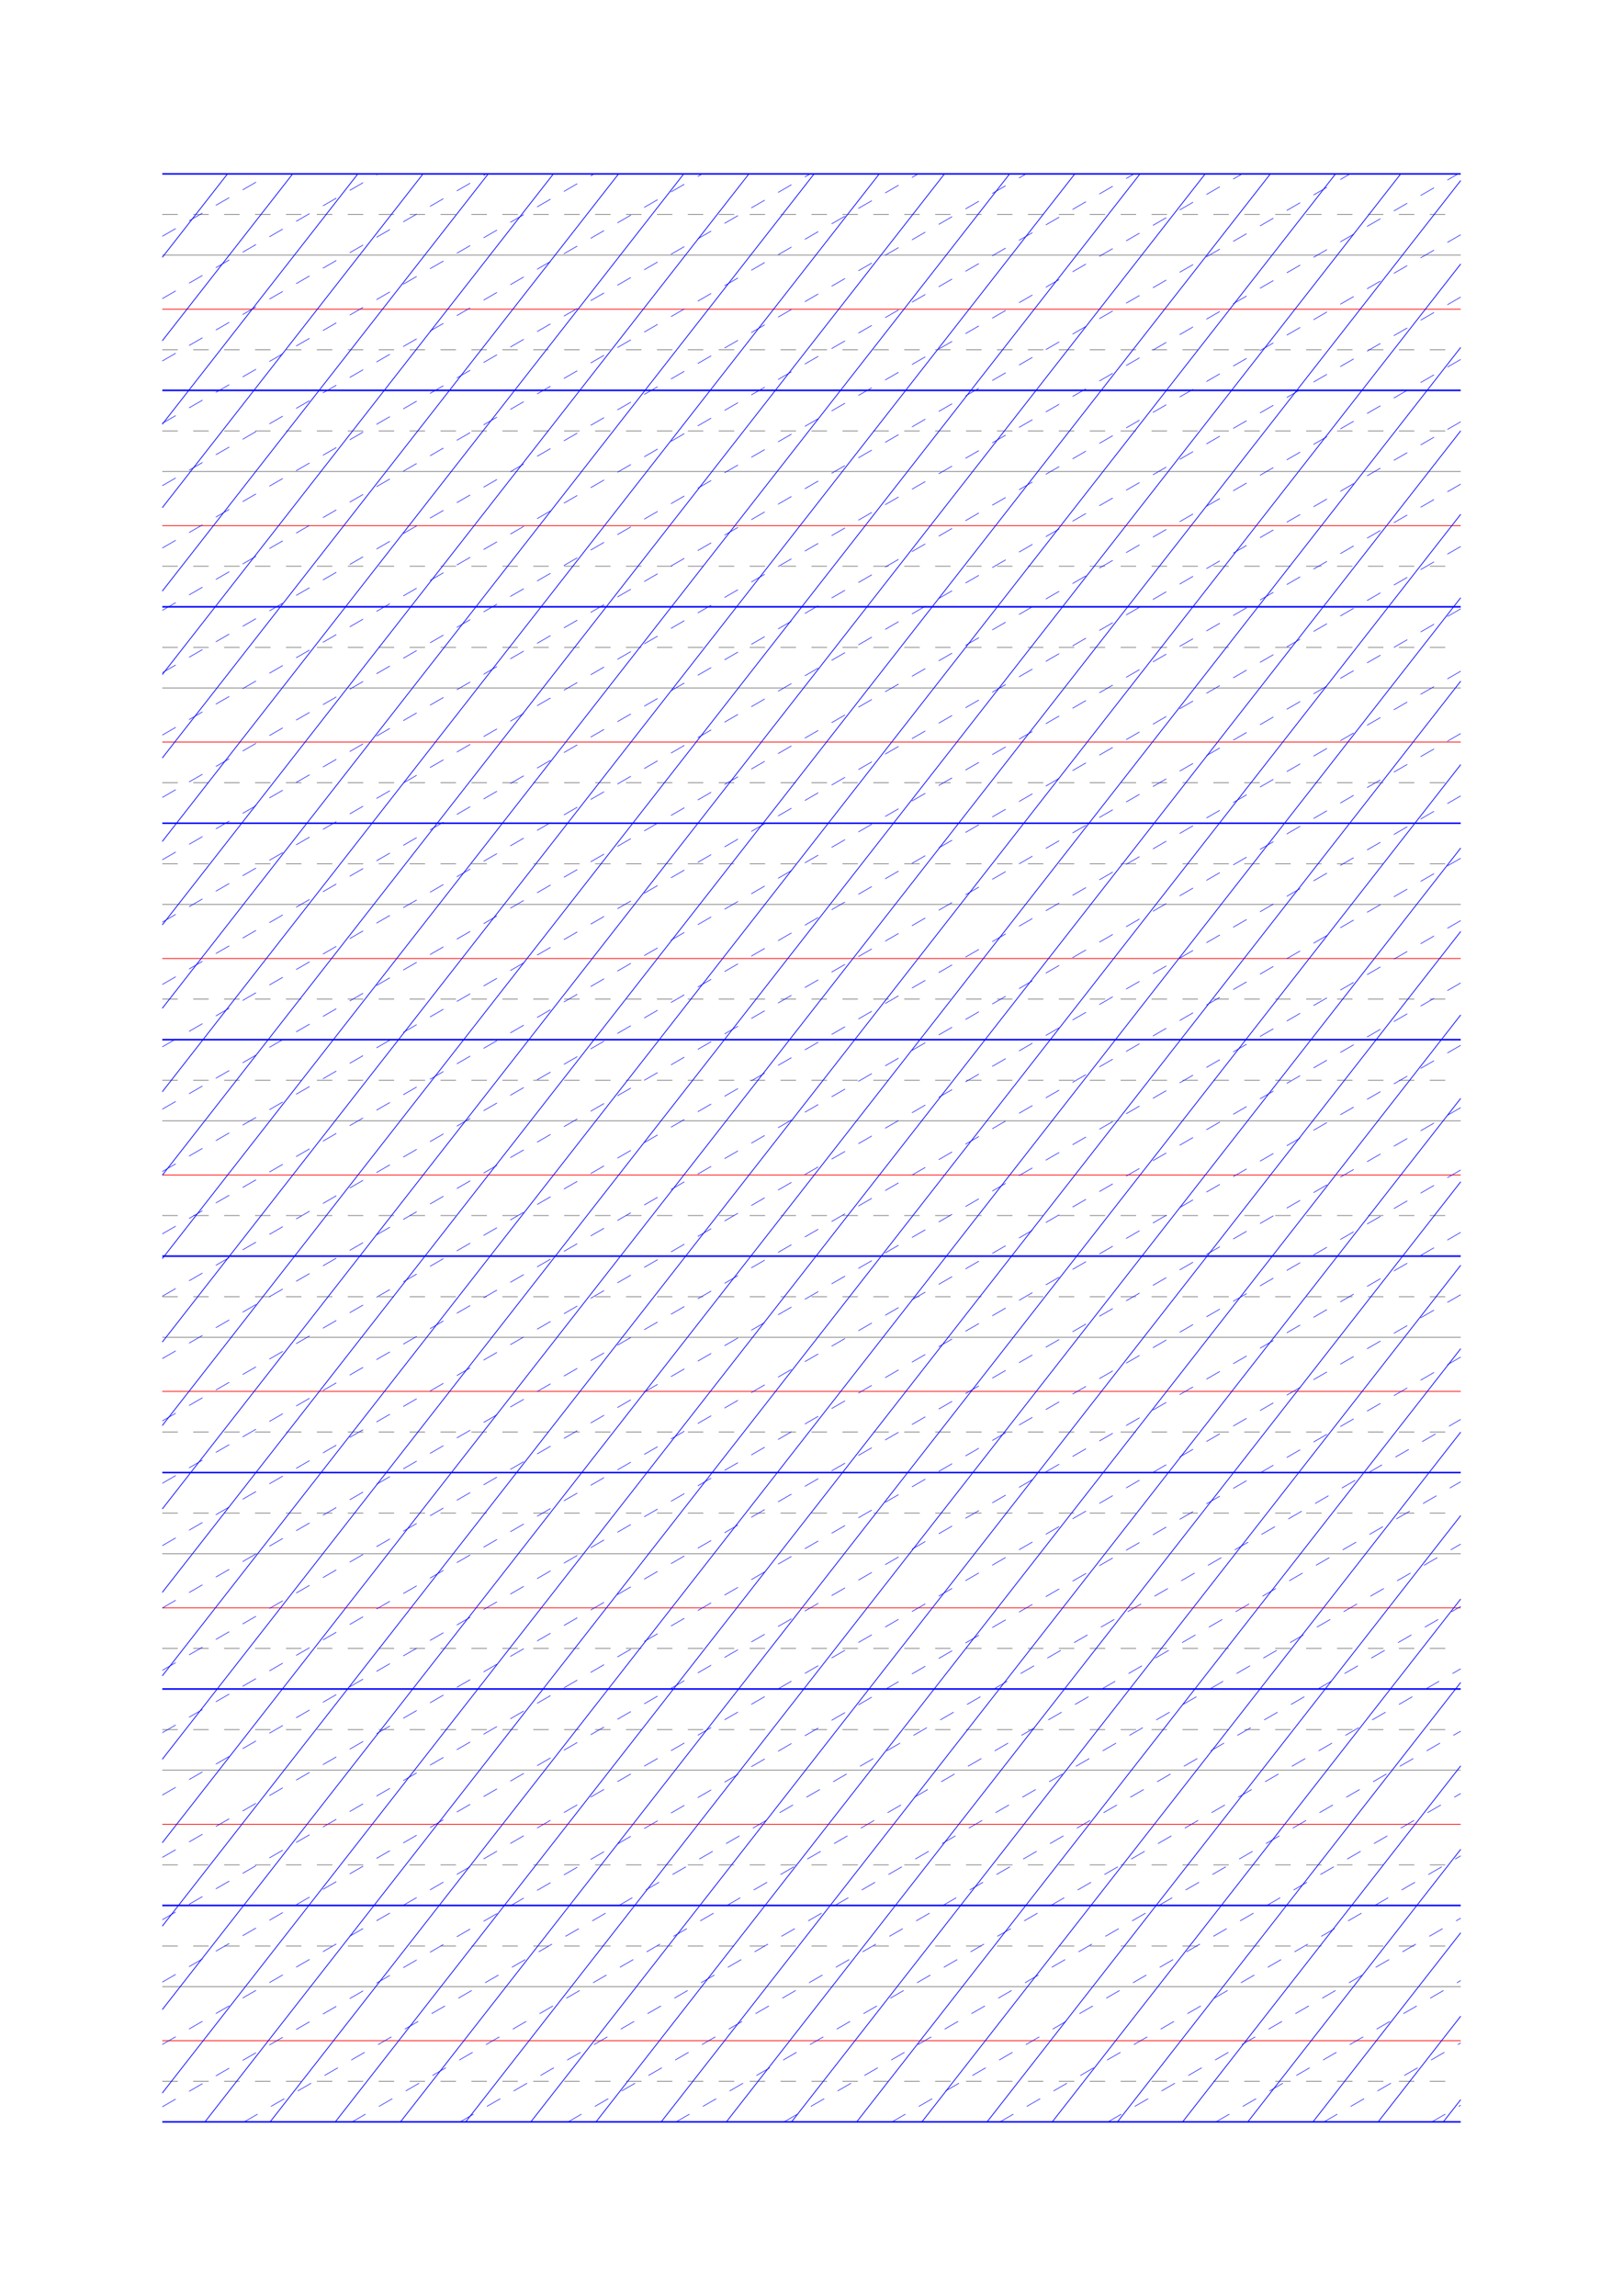 <?xml version="1.0" standalone="no"?>
<!DOCTYPE svg PUBLIC "-//W3C//DTD SVG 1.1//EN" "http://www.w3.org/Graphics/SVG/1.1/DTD/svg11.dtd">
<svg xmlns="http://www.w3.org/2000/svg" width="210.0mm" height="297.0mm" viewBox="0 0 210.0 297.0" >

  <g id="sheet">
    <line x1="21.0" y1="22.5" x2="189.0" y2="22.5" stroke='blue' stroke-width='0.2' tags='ascender2'/>
    <line x1="21.0" y1="27.75" x2="189.0" y2="27.75" stroke='grey' stroke-width='0.1' stroke-dasharray='2, 2' tags='ascender1'/>
    <line x1="21.0" y1="33.0" x2="189.0" y2="33.0" stroke='grey' stroke-width='0.1' tags='waist'/>
    <line x1="21.0" y1="40.0" x2="189.0" y2="40.0" stroke='red' stroke-width='0.1' tags='base'/>
    <line x1="21.0" y1="45.25" x2="189.0" y2="45.25" stroke='grey' stroke-width='0.1' stroke-dasharray='2, 2' tags='descender1'/>
    <line x1="21.0" y1="50.5" x2="189.0" y2="50.5" stroke='blue' stroke-width='0.2' tags='descender2'/>
    <line x1="21.0" y1="55.75" x2="189.0" y2="55.75" stroke='grey' stroke-width='0.1' stroke-dasharray='2, 2' tags='ascender1'/>
    <line x1="21.0" y1="61.0" x2="189.0" y2="61.0" stroke='grey' stroke-width='0.1' tags='waist'/>
    <line x1="21.0" y1="68.0" x2="189.0" y2="68.0" stroke='red' stroke-width='0.1' tags='base'/>
    <line x1="21.0" y1="73.25" x2="189.0" y2="73.25" stroke='grey' stroke-width='0.1' stroke-dasharray='2, 2' tags='descender1'/>
    <line x1="21.0" y1="78.5" x2="189.0" y2="78.5" stroke='blue' stroke-width='0.2' tags='descender2'/>
    <line x1="21.0" y1="83.75" x2="189.0" y2="83.75" stroke='grey' stroke-width='0.1' stroke-dasharray='2, 2' tags='ascender1'/>
    <line x1="21.0" y1="89.0" x2="189.0" y2="89.0" stroke='grey' stroke-width='0.1' tags='waist'/>
    <line x1="21.0" y1="96.0" x2="189.0" y2="96.0" stroke='red' stroke-width='0.1' tags='base'/>
    <line x1="21.0" y1="101.25" x2="189.0" y2="101.25" stroke='grey' stroke-width='0.1' stroke-dasharray='2, 2' tags='descender1'/>
    <line x1="21.0" y1="106.5" x2="189.0" y2="106.5" stroke='blue' stroke-width='0.2' tags='descender2'/>
    <line x1="21.0" y1="111.75" x2="189.0" y2="111.75" stroke='grey' stroke-width='0.1' stroke-dasharray='2, 2' tags='ascender1'/>
    <line x1="21.0" y1="117.0" x2="189.0" y2="117.0" stroke='grey' stroke-width='0.1' tags='waist'/>
    <line x1="21.0" y1="124.0" x2="189.0" y2="124.0" stroke='red' stroke-width='0.1' tags='base'/>
    <line x1="21.0" y1="129.25" x2="189.0" y2="129.25" stroke='grey' stroke-width='0.1' stroke-dasharray='2, 2' tags='descender1'/>
    <line x1="21.0" y1="134.5" x2="189.0" y2="134.5" stroke='blue' stroke-width='0.2' tags='descender2'/>
    <line x1="21.0" y1="139.75" x2="189.0" y2="139.75" stroke='grey' stroke-width='0.1' stroke-dasharray='2, 2' tags='ascender1'/>
    <line x1="21.0" y1="145.0" x2="189.0" y2="145.0" stroke='grey' stroke-width='0.1' tags='waist'/>
    <line x1="21.0" y1="152.0" x2="189.0" y2="152.0" stroke='red' stroke-width='0.1' tags='base'/>
    <line x1="21.0" y1="157.25" x2="189.0" y2="157.25" stroke='grey' stroke-width='0.1' stroke-dasharray='2, 2' tags='descender1'/>
    <line x1="21.0" y1="162.5" x2="189.0" y2="162.5" stroke='blue' stroke-width='0.2' tags='descender2'/>
    <line x1="21.0" y1="167.75" x2="189.0" y2="167.75" stroke='grey' stroke-width='0.1' stroke-dasharray='2, 2' tags='ascender1'/>
    <line x1="21.0" y1="173.0" x2="189.0" y2="173.0" stroke='grey' stroke-width='0.1' tags='waist'/>
    <line x1="21.0" y1="180.0" x2="189.0" y2="180.0" stroke='red' stroke-width='0.1' tags='base'/>
    <line x1="21.0" y1="185.25" x2="189.0" y2="185.25" stroke='grey' stroke-width='0.1' stroke-dasharray='2, 2' tags='descender1'/>
    <line x1="21.0" y1="190.5" x2="189.0" y2="190.5" stroke='blue' stroke-width='0.2' tags='descender2'/>
    <line x1="21.0" y1="195.75" x2="189.0" y2="195.75" stroke='grey' stroke-width='0.1' stroke-dasharray='2, 2' tags='ascender1'/>
    <line x1="21.0" y1="201.0" x2="189.0" y2="201.0" stroke='grey' stroke-width='0.1' tags='waist'/>
    <line x1="21.0" y1="208.0" x2="189.0" y2="208.0" stroke='red' stroke-width='0.1' tags='base'/>
    <line x1="21.0" y1="213.25" x2="189.0" y2="213.25" stroke='grey' stroke-width='0.1' stroke-dasharray='2, 2' tags='descender1'/>
    <line x1="21.0" y1="218.5" x2="189.0" y2="218.5" stroke='blue' stroke-width='0.2' tags='descender2'/>
    <line x1="21.0" y1="223.75" x2="189.0" y2="223.75" stroke='grey' stroke-width='0.1' stroke-dasharray='2, 2' tags='ascender1'/>
    <line x1="21.0" y1="229.0" x2="189.0" y2="229.0" stroke='grey' stroke-width='0.1' tags='waist'/>
    <line x1="21.0" y1="236.0" x2="189.0" y2="236.0" stroke='red' stroke-width='0.1' tags='base'/>
    <line x1="21.0" y1="241.25" x2="189.0" y2="241.25" stroke='grey' stroke-width='0.1' stroke-dasharray='2, 2' tags='descender1'/>
    <line x1="21.0" y1="246.5" x2="189.0" y2="246.5" stroke='blue' stroke-width='0.2' tags='descender2'/>
    <line x1="21.0" y1="251.75" x2="189.0" y2="251.75" stroke='grey' stroke-width='0.1' stroke-dasharray='2, 2' tags='ascender1'/>
    <line x1="21.0" y1="257.0" x2="189.0" y2="257.0" stroke='grey' stroke-width='0.1' tags='waist'/>
    <line x1="21.0" y1="264.0" x2="189.0" y2="264.0" stroke='red' stroke-width='0.1' tags='base'/>
    <line x1="21.0" y1="269.25" x2="189.0" y2="269.25" stroke='grey' stroke-width='0.1' stroke-dasharray='2, 2' tags='descender1'/>
    <line x1="21.0" y1="274.5" x2="189.0" y2="274.5" stroke='blue' stroke-width='0.2' tags='descender2'/>
    <line x1="21.0" y1="22.5" x2="21.0" y2="22.5" stroke='blue' stroke-width='0.1' tags='slant'/>
    <line x1="21.0" y1="33.294" x2="29.433" y2="22.5" stroke='blue' stroke-width='0.1' tags='slant'/>
    <line x1="21.0" y1="44.088" x2="37.867" y2="22.5" stroke='blue' stroke-width='0.1' tags='slant'/>
    <line x1="21.0" y1="54.883" x2="46.3" y2="22.5" stroke='blue' stroke-width='0.1' tags='slant'/>
    <line x1="21.0" y1="65.677" x2="54.734" y2="22.5" stroke='blue' stroke-width='0.1' tags='slant'/>
    <line x1="21.0" y1="76.471" x2="63.167" y2="22.5" stroke='blue' stroke-width='0.1' tags='slant'/>
    <line x1="21.0" y1="87.265" x2="71.6" y2="22.5" stroke='blue' stroke-width='0.1' tags='slant'/>
    <line x1="21.0" y1="98.06" x2="80.034" y2="22.5" stroke='blue' stroke-width='0.1' tags='slant'/>
    <line x1="21.0" y1="108.854" x2="88.467" y2="22.5" stroke='blue' stroke-width='0.1' tags='slant'/>
    <line x1="21.0" y1="119.648" x2="96.9" y2="22.5" stroke='blue' stroke-width='0.1' tags='slant'/>
    <line x1="21.0" y1="130.442" x2="105.334" y2="22.5" stroke='blue' stroke-width='0.1' tags='slant'/>
    <line x1="21.0" y1="141.237" x2="113.767" y2="22.5" stroke='blue' stroke-width='0.1' tags='slant'/>
    <line x1="21.0" y1="152.031" x2="122.201" y2="22.5" stroke='blue' stroke-width='0.1' tags='slant'/>
    <line x1="21.0" y1="162.825" x2="130.634" y2="22.5" stroke='blue' stroke-width='0.1' tags='slant'/>
    <line x1="21.0" y1="173.619" x2="139.067" y2="22.5" stroke='blue' stroke-width='0.1' tags='slant'/>
    <line x1="21.0" y1="184.414" x2="147.501" y2="22.5" stroke='blue' stroke-width='0.1' tags='slant'/>
    <line x1="21.0" y1="195.208" x2="155.934" y2="22.5" stroke='blue' stroke-width='0.1' tags='slant'/>
    <line x1="21.0" y1="206.002" x2="164.368" y2="22.5" stroke='blue' stroke-width='0.1' tags='slant'/>
    <line x1="21.0" y1="216.796" x2="172.801" y2="22.5" stroke='blue' stroke-width='0.1' tags='slant'/>
    <line x1="21.0" y1="227.591" x2="181.234" y2="22.5" stroke='blue' stroke-width='0.1' tags='slant'/>
    <line x1="21.0" y1="238.385" x2="189.0" y2="23.355" stroke='blue' stroke-width='0.1' tags='slant'/>
    <line x1="21.0" y1="249.179" x2="189.0" y2="34.149" stroke='blue' stroke-width='0.1' tags='slant'/>
    <line x1="21.0" y1="259.973" x2="189.0" y2="44.943" stroke='blue' stroke-width='0.1' tags='slant'/>
    <line x1="21.0" y1="270.767" x2="189.0" y2="55.737" stroke='blue' stroke-width='0.1' tags='slant'/>
    <line x1="26.517" y1="274.5" x2="189.0" y2="66.532" stroke='blue' stroke-width='0.1' tags='slant'/>
    <line x1="34.951" y1="274.5" x2="189.0" y2="77.326" stroke='blue' stroke-width='0.1' tags='slant'/>
    <line x1="43.384" y1="274.5" x2="189.0" y2="88.12" stroke='blue' stroke-width='0.1' tags='slant'/>
    <line x1="51.817" y1="274.5" x2="189.0" y2="98.914" stroke='blue' stroke-width='0.1' tags='slant'/>
    <line x1="60.251" y1="274.5" x2="189.0" y2="109.709" stroke='blue' stroke-width='0.1' tags='slant'/>
    <line x1="68.684" y1="274.5" x2="189.0" y2="120.503" stroke='blue' stroke-width='0.1' tags='slant'/>
    <line x1="77.118" y1="274.5" x2="189.0" y2="131.297" stroke='blue' stroke-width='0.1' tags='slant'/>
    <line x1="85.551" y1="274.5" x2="189.0" y2="142.091" stroke='blue' stroke-width='0.1' tags='slant'/>
    <line x1="93.984" y1="274.5" x2="189.0" y2="152.885" stroke='blue' stroke-width='0.1' tags='slant'/>
    <line x1="102.418" y1="274.5" x2="189.0" y2="163.68" stroke='blue' stroke-width='0.1' tags='slant'/>
    <line x1="110.851" y1="274.5" x2="189.0" y2="174.474" stroke='blue' stroke-width='0.1' tags='slant'/>
    <line x1="119.284" y1="274.5" x2="189.0" y2="185.268" stroke='blue' stroke-width='0.1' tags='slant'/>
    <line x1="127.718" y1="274.5" x2="189.0" y2="196.062" stroke='blue' stroke-width='0.1' tags='slant'/>
    <line x1="136.151" y1="274.5" x2="189.0" y2="206.857" stroke='blue' stroke-width='0.1' tags='slant'/>
    <line x1="144.585" y1="274.5" x2="189.0" y2="217.651" stroke='blue' stroke-width='0.1' tags='slant'/>
    <line x1="153.018" y1="274.5" x2="189.0" y2="228.445" stroke='blue' stroke-width='0.1' tags='slant'/>
    <line x1="161.451" y1="274.5" x2="189.0" y2="239.239" stroke='blue' stroke-width='0.1' tags='slant'/>
    <line x1="169.885" y1="274.5" x2="189.0" y2="250.034" stroke='blue' stroke-width='0.1' tags='slant'/>
    <line x1="178.318" y1="274.5" x2="189.0" y2="260.828" stroke='blue' stroke-width='0.1' tags='slant'/>
    <line x1="186.752" y1="274.5" x2="189.0" y2="271.622" stroke='blue' stroke-width='0.1' tags='slant'/>
    <line x1="21.0" y1="30.566" x2="34.971" y2="22.5" stroke='blue' stroke-width='0.07' stroke-dasharray='2, 2' tags='connective'/>
    <line x1="21.0" y1="38.632" x2="48.942" y2="22.5" stroke='blue' stroke-width='0.07' stroke-dasharray='2, 2' tags='connective'/>
    <line x1="21.0" y1="46.698" x2="62.913" y2="22.5" stroke='blue' stroke-width='0.07' stroke-dasharray='2, 2' tags='connective'/>
    <line x1="21.0" y1="54.765" x2="76.884" y2="22.5" stroke='blue' stroke-width='0.07' stroke-dasharray='2, 2' tags='connective'/>
    <line x1="21.0" y1="62.831" x2="90.855" y2="22.5" stroke='blue' stroke-width='0.07' stroke-dasharray='2, 2' tags='connective'/>
    <line x1="21.0" y1="70.897" x2="104.826" y2="22.5" stroke='blue' stroke-width='0.07' stroke-dasharray='2, 2' tags='connective'/>
    <line x1="21.0" y1="78.963" x2="118.797" y2="22.5" stroke='blue' stroke-width='0.07' stroke-dasharray='2, 2' tags='connective'/>
    <line x1="21.0" y1="87.029" x2="132.768" y2="22.5" stroke='blue' stroke-width='0.07' stroke-dasharray='2, 2' tags='connective'/>
    <line x1="21.0" y1="95.095" x2="146.739" y2="22.5" stroke='blue' stroke-width='0.07' stroke-dasharray='2, 2' tags='connective'/>
    <line x1="21.0" y1="103.161" x2="160.71" y2="22.5" stroke='blue' stroke-width='0.07' stroke-dasharray='2, 2' tags='connective'/>
    <line x1="21.0" y1="111.228" x2="174.681" y2="22.5" stroke='blue' stroke-width='0.07' stroke-dasharray='2, 2' tags='connective'/>
    <line x1="21.0" y1="119.294" x2="188.652" y2="22.5" stroke='blue' stroke-width='0.07' stroke-dasharray='2, 2' tags='connective'/>
    <line x1="21.0" y1="127.36" x2="189.0" y2="30.365" stroke='blue' stroke-width='0.07' stroke-dasharray='2, 2' tags='connective'/>
    <line x1="21.0" y1="135.426" x2="189.0" y2="38.431" stroke='blue' stroke-width='0.07' stroke-dasharray='2, 2' tags='connective'/>
    <line x1="21.0" y1="143.492" x2="189.0" y2="46.497" stroke='blue' stroke-width='0.07' stroke-dasharray='2, 2' tags='connective'/>
    <line x1="21.0" y1="151.558" x2="189.0" y2="54.563" stroke='blue' stroke-width='0.07' stroke-dasharray='2, 2' tags='connective'/>
    <line x1="21.0" y1="159.624" x2="189.0" y2="62.63" stroke='blue' stroke-width='0.07' stroke-dasharray='2, 2' tags='connective'/>
    <line x1="21.0" y1="167.691" x2="189.0" y2="70.696" stroke='blue' stroke-width='0.07' stroke-dasharray='2, 2' tags='connective'/>
    <line x1="21.0" y1="175.757" x2="189.0" y2="78.762" stroke='blue' stroke-width='0.07' stroke-dasharray='2, 2' tags='connective'/>
    <line x1="21.0" y1="183.823" x2="189.0" y2="86.828" stroke='blue' stroke-width='0.07' stroke-dasharray='2, 2' tags='connective'/>
    <line x1="21.0" y1="191.889" x2="189.0" y2="94.894" stroke='blue' stroke-width='0.07' stroke-dasharray='2, 2' tags='connective'/>
    <line x1="21.0" y1="199.955" x2="189.0" y2="102.96" stroke='blue' stroke-width='0.07' stroke-dasharray='2, 2' tags='connective'/>
    <line x1="21.0" y1="208.021" x2="189.0" y2="111.027" stroke='blue' stroke-width='0.07' stroke-dasharray='2, 2' tags='connective'/>
    <line x1="21.0" y1="216.088" x2="189.0" y2="119.093" stroke='blue' stroke-width='0.07' stroke-dasharray='2, 2' tags='connective'/>
    <line x1="21.0" y1="224.154" x2="189.0" y2="127.159" stroke='blue' stroke-width='0.07' stroke-dasharray='2, 2' tags='connective'/>
    <line x1="21.0" y1="232.22" x2="189.0" y2="135.225" stroke='blue' stroke-width='0.07' stroke-dasharray='2, 2' tags='connective'/>
    <line x1="21.0" y1="240.286" x2="189.0" y2="143.291" stroke='blue' stroke-width='0.07' stroke-dasharray='2, 2' tags='connective'/>
    <line x1="21.0" y1="248.352" x2="189.0" y2="151.357" stroke='blue' stroke-width='0.07' stroke-dasharray='2, 2' tags='connective'/>
    <line x1="21.0" y1="256.418" x2="189.0" y2="159.423" stroke='blue' stroke-width='0.07' stroke-dasharray='2, 2' tags='connective'/>
    <line x1="21.0" y1="264.484" x2="189.0" y2="167.49" stroke='blue' stroke-width='0.07' stroke-dasharray='2, 2' tags='connective'/>
    <line x1="21.0" y1="272.551" x2="189.0" y2="175.556" stroke='blue' stroke-width='0.07' stroke-dasharray='2, 2' tags='connective'/>
    <line x1="31.594" y1="274.5" x2="189.0" y2="183.622" stroke='blue' stroke-width='0.07' stroke-dasharray='2, 2' tags='connective'/>
    <line x1="45.565" y1="274.5" x2="189.0" y2="191.688" stroke='blue' stroke-width='0.07' stroke-dasharray='2, 2' tags='connective'/>
    <line x1="59.536" y1="274.5" x2="189.0" y2="199.754" stroke='blue' stroke-width='0.07' stroke-dasharray='2, 2' tags='connective'/>
    <line x1="73.507" y1="274.5" x2="189.0" y2="207.82" stroke='blue' stroke-width='0.07' stroke-dasharray='2, 2' tags='connective'/>
    <line x1="87.478" y1="274.5" x2="189.0" y2="215.886" stroke='blue' stroke-width='0.07' stroke-dasharray='2, 2' tags='connective'/>
    <line x1="101.449" y1="274.5" x2="189.0" y2="223.953" stroke='blue' stroke-width='0.07' stroke-dasharray='2, 2' tags='connective'/>
    <line x1="115.42" y1="274.5" x2="189.0" y2="232.019" stroke='blue' stroke-width='0.07' stroke-dasharray='2, 2' tags='connective'/>
    <line x1="129.391" y1="274.5" x2="189.0" y2="240.085" stroke='blue' stroke-width='0.07' stroke-dasharray='2, 2' tags='connective'/>
    <line x1="143.362" y1="274.5" x2="189.0" y2="248.151" stroke='blue' stroke-width='0.07' stroke-dasharray='2, 2' tags='connective'/>
    <line x1="157.333" y1="274.5" x2="189.0" y2="256.217" stroke='blue' stroke-width='0.07' stroke-dasharray='2, 2' tags='connective'/>
    <line x1="171.304" y1="274.5" x2="189.0" y2="264.283" stroke='blue' stroke-width='0.07' stroke-dasharray='2, 2' tags='connective'/>
    <line x1="185.275" y1="274.5" x2="189.0" y2="272.349" stroke='blue' stroke-width='0.07' stroke-dasharray='2, 2' tags='connective'/>
  </g>
</svg>
